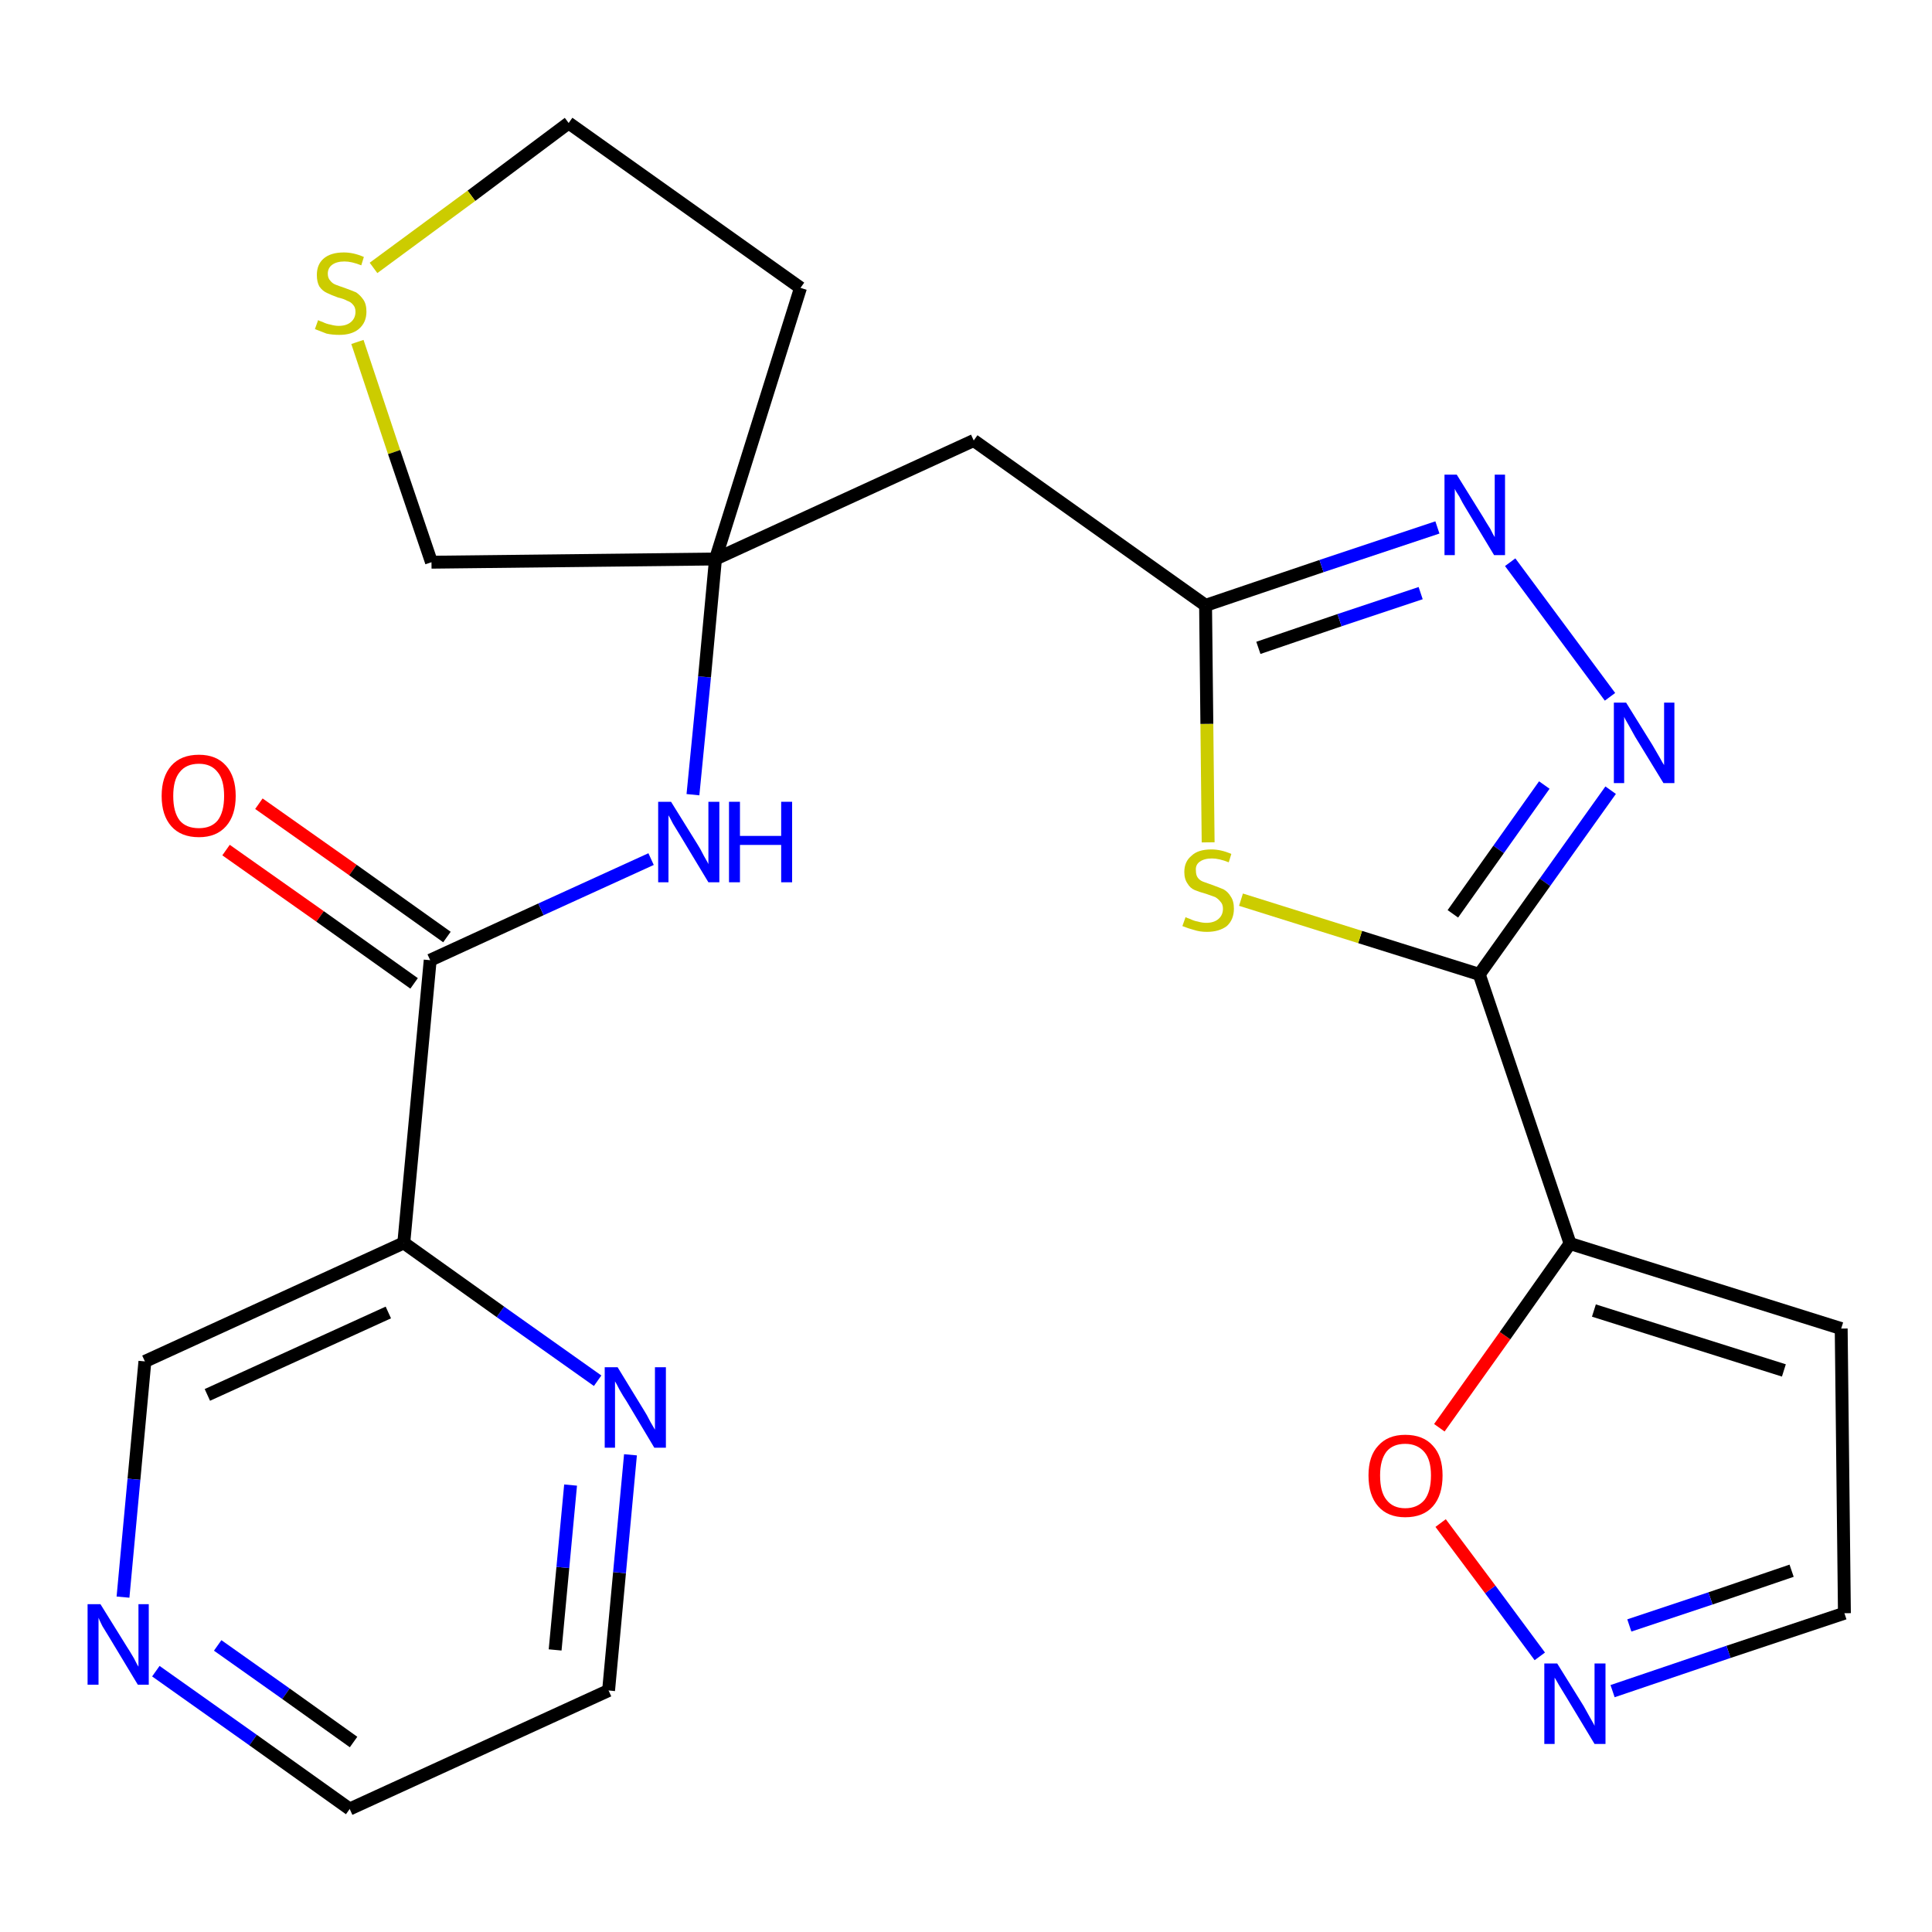 <?xml version='1.0' encoding='iso-8859-1'?>
<svg version='1.1' baseProfile='full'
              xmlns='http://www.w3.org/2000/svg'
                      xmlns:rdkit='http://www.rdkit.org/xml'
                      xmlns:xlink='http://www.w3.org/1999/xlink'
                  xml:space='preserve'
width='300px' height='300px' viewBox='0 0 300 300'>
<!-- END OF HEADER -->
<path class='bond-0 atom-0 atom-1' d='M 35.1,132.0 L 49.7,142.3' style='fill:none;fill-rule:evenodd;stroke:#FF0000;stroke-width:2.0px;stroke-linecap:butt;stroke-linejoin:miter;stroke-opacity:1' />
<path class='bond-0 atom-0 atom-1' d='M 49.7,142.3 L 64.3,152.7' style='fill:none;fill-rule:evenodd;stroke:#000000;stroke-width:2.0px;stroke-linecap:butt;stroke-linejoin:miter;stroke-opacity:1' />
<path class='bond-0 atom-0 atom-1' d='M 40.2,124.8 L 54.8,135.1' style='fill:none;fill-rule:evenodd;stroke:#FF0000;stroke-width:2.0px;stroke-linecap:butt;stroke-linejoin:miter;stroke-opacity:1' />
<path class='bond-0 atom-0 atom-1' d='M 54.8,135.1 L 69.4,145.5' style='fill:none;fill-rule:evenodd;stroke:#000000;stroke-width:2.0px;stroke-linecap:butt;stroke-linejoin:miter;stroke-opacity:1' />
<path class='bond-1 atom-1 atom-2' d='M 66.8,149.1 L 84.0,141.2' style='fill:none;fill-rule:evenodd;stroke:#000000;stroke-width:2.0px;stroke-linecap:butt;stroke-linejoin:miter;stroke-opacity:1' />
<path class='bond-1 atom-1 atom-2' d='M 84.0,141.2 L 101.1,133.4' style='fill:none;fill-rule:evenodd;stroke:#0000FF;stroke-width:2.0px;stroke-linecap:butt;stroke-linejoin:miter;stroke-opacity:1' />
<path class='bond-18 atom-1 atom-19' d='M 66.8,149.1 L 62.7,193.0' style='fill:none;fill-rule:evenodd;stroke:#000000;stroke-width:2.0px;stroke-linecap:butt;stroke-linejoin:miter;stroke-opacity:1' />
<path class='bond-2 atom-2 atom-3' d='M 107.6,123.4 L 109.4,105.1' style='fill:none;fill-rule:evenodd;stroke:#0000FF;stroke-width:2.0px;stroke-linecap:butt;stroke-linejoin:miter;stroke-opacity:1' />
<path class='bond-2 atom-2 atom-3' d='M 109.4,105.1 L 111.1,86.8' style='fill:none;fill-rule:evenodd;stroke:#000000;stroke-width:2.0px;stroke-linecap:butt;stroke-linejoin:miter;stroke-opacity:1' />
<path class='bond-3 atom-3 atom-4' d='M 111.1,86.8 L 151.2,68.4' style='fill:none;fill-rule:evenodd;stroke:#000000;stroke-width:2.0px;stroke-linecap:butt;stroke-linejoin:miter;stroke-opacity:1' />
<path class='bond-14 atom-3 atom-15' d='M 111.1,86.8 L 124.3,44.7' style='fill:none;fill-rule:evenodd;stroke:#000000;stroke-width:2.0px;stroke-linecap:butt;stroke-linejoin:miter;stroke-opacity:1' />
<path class='bond-24 atom-18 atom-3' d='M 67.0,87.3 L 111.1,86.8' style='fill:none;fill-rule:evenodd;stroke:#000000;stroke-width:2.0px;stroke-linecap:butt;stroke-linejoin:miter;stroke-opacity:1' />
<path class='bond-4 atom-4 atom-5' d='M 151.2,68.4 L 187.2,94.0' style='fill:none;fill-rule:evenodd;stroke:#000000;stroke-width:2.0px;stroke-linecap:butt;stroke-linejoin:miter;stroke-opacity:1' />
<path class='bond-5 atom-5 atom-6' d='M 187.2,94.0 L 205.2,87.9' style='fill:none;fill-rule:evenodd;stroke:#000000;stroke-width:2.0px;stroke-linecap:butt;stroke-linejoin:miter;stroke-opacity:1' />
<path class='bond-5 atom-5 atom-6' d='M 205.2,87.9 L 223.2,81.9' style='fill:none;fill-rule:evenodd;stroke:#0000FF;stroke-width:2.0px;stroke-linecap:butt;stroke-linejoin:miter;stroke-opacity:1' />
<path class='bond-5 atom-5 atom-6' d='M 195.4,100.6 L 208.0,96.3' style='fill:none;fill-rule:evenodd;stroke:#000000;stroke-width:2.0px;stroke-linecap:butt;stroke-linejoin:miter;stroke-opacity:1' />
<path class='bond-5 atom-5 atom-6' d='M 208.0,96.3 L 220.6,92.1' style='fill:none;fill-rule:evenodd;stroke:#0000FF;stroke-width:2.0px;stroke-linecap:butt;stroke-linejoin:miter;stroke-opacity:1' />
<path class='bond-26 atom-14 atom-5' d='M 187.6,130.8 L 187.4,112.4' style='fill:none;fill-rule:evenodd;stroke:#CCCC00;stroke-width:2.0px;stroke-linecap:butt;stroke-linejoin:miter;stroke-opacity:1' />
<path class='bond-26 atom-14 atom-5' d='M 187.4,112.4 L 187.2,94.0' style='fill:none;fill-rule:evenodd;stroke:#000000;stroke-width:2.0px;stroke-linecap:butt;stroke-linejoin:miter;stroke-opacity:1' />
<path class='bond-6 atom-6 atom-7' d='M 234.5,87.3 L 250.0,108.2' style='fill:none;fill-rule:evenodd;stroke:#0000FF;stroke-width:2.0px;stroke-linecap:butt;stroke-linejoin:miter;stroke-opacity:1' />
<path class='bond-7 atom-7 atom-8' d='M 250.1,122.7 L 239.9,137.0' style='fill:none;fill-rule:evenodd;stroke:#0000FF;stroke-width:2.0px;stroke-linecap:butt;stroke-linejoin:miter;stroke-opacity:1' />
<path class='bond-7 atom-7 atom-8' d='M 239.9,137.0 L 229.7,151.3' style='fill:none;fill-rule:evenodd;stroke:#000000;stroke-width:2.0px;stroke-linecap:butt;stroke-linejoin:miter;stroke-opacity:1' />
<path class='bond-7 atom-7 atom-8' d='M 239.8,121.9 L 232.7,131.9' style='fill:none;fill-rule:evenodd;stroke:#0000FF;stroke-width:2.0px;stroke-linecap:butt;stroke-linejoin:miter;stroke-opacity:1' />
<path class='bond-7 atom-7 atom-8' d='M 232.7,131.9 L 225.6,141.9' style='fill:none;fill-rule:evenodd;stroke:#000000;stroke-width:2.0px;stroke-linecap:butt;stroke-linejoin:miter;stroke-opacity:1' />
<path class='bond-8 atom-8 atom-9' d='M 229.7,151.3 L 243.8,193.1' style='fill:none;fill-rule:evenodd;stroke:#000000;stroke-width:2.0px;stroke-linecap:butt;stroke-linejoin:miter;stroke-opacity:1' />
<path class='bond-13 atom-8 atom-14' d='M 229.7,151.3 L 211.2,145.5' style='fill:none;fill-rule:evenodd;stroke:#000000;stroke-width:2.0px;stroke-linecap:butt;stroke-linejoin:miter;stroke-opacity:1' />
<path class='bond-13 atom-8 atom-14' d='M 211.2,145.5 L 192.7,139.7' style='fill:none;fill-rule:evenodd;stroke:#CCCC00;stroke-width:2.0px;stroke-linecap:butt;stroke-linejoin:miter;stroke-opacity:1' />
<path class='bond-9 atom-9 atom-10' d='M 243.8,193.1 L 285.9,206.3' style='fill:none;fill-rule:evenodd;stroke:#000000;stroke-width:2.0px;stroke-linecap:butt;stroke-linejoin:miter;stroke-opacity:1' />
<path class='bond-9 atom-9 atom-10' d='M 247.5,203.5 L 277.0,212.8' style='fill:none;fill-rule:evenodd;stroke:#000000;stroke-width:2.0px;stroke-linecap:butt;stroke-linejoin:miter;stroke-opacity:1' />
<path class='bond-27 atom-13 atom-9' d='M 223.5,221.7 L 233.7,207.4' style='fill:none;fill-rule:evenodd;stroke:#FF0000;stroke-width:2.0px;stroke-linecap:butt;stroke-linejoin:miter;stroke-opacity:1' />
<path class='bond-27 atom-13 atom-9' d='M 233.7,207.4 L 243.8,193.1' style='fill:none;fill-rule:evenodd;stroke:#000000;stroke-width:2.0px;stroke-linecap:butt;stroke-linejoin:miter;stroke-opacity:1' />
<path class='bond-10 atom-10 atom-11' d='M 285.9,206.3 L 286.4,250.5' style='fill:none;fill-rule:evenodd;stroke:#000000;stroke-width:2.0px;stroke-linecap:butt;stroke-linejoin:miter;stroke-opacity:1' />
<path class='bond-11 atom-11 atom-12' d='M 286.4,250.5 L 268.4,256.5' style='fill:none;fill-rule:evenodd;stroke:#000000;stroke-width:2.0px;stroke-linecap:butt;stroke-linejoin:miter;stroke-opacity:1' />
<path class='bond-11 atom-11 atom-12' d='M 268.4,256.5 L 250.4,262.6' style='fill:none;fill-rule:evenodd;stroke:#0000FF;stroke-width:2.0px;stroke-linecap:butt;stroke-linejoin:miter;stroke-opacity:1' />
<path class='bond-11 atom-11 atom-12' d='M 278.2,243.9 L 265.6,248.2' style='fill:none;fill-rule:evenodd;stroke:#000000;stroke-width:2.0px;stroke-linecap:butt;stroke-linejoin:miter;stroke-opacity:1' />
<path class='bond-11 atom-11 atom-12' d='M 265.6,248.2 L 253.0,252.4' style='fill:none;fill-rule:evenodd;stroke:#0000FF;stroke-width:2.0px;stroke-linecap:butt;stroke-linejoin:miter;stroke-opacity:1' />
<path class='bond-12 atom-12 atom-13' d='M 239.1,257.2 L 231.4,246.8' style='fill:none;fill-rule:evenodd;stroke:#0000FF;stroke-width:2.0px;stroke-linecap:butt;stroke-linejoin:miter;stroke-opacity:1' />
<path class='bond-12 atom-12 atom-13' d='M 231.4,246.8 L 223.7,236.5' style='fill:none;fill-rule:evenodd;stroke:#FF0000;stroke-width:2.0px;stroke-linecap:butt;stroke-linejoin:miter;stroke-opacity:1' />
<path class='bond-15 atom-15 atom-16' d='M 124.3,44.7 L 88.3,19.1' style='fill:none;fill-rule:evenodd;stroke:#000000;stroke-width:2.0px;stroke-linecap:butt;stroke-linejoin:miter;stroke-opacity:1' />
<path class='bond-16 atom-16 atom-17' d='M 88.3,19.1 L 73.2,30.4' style='fill:none;fill-rule:evenodd;stroke:#000000;stroke-width:2.0px;stroke-linecap:butt;stroke-linejoin:miter;stroke-opacity:1' />
<path class='bond-16 atom-16 atom-17' d='M 73.2,30.4 L 58.0,41.6' style='fill:none;fill-rule:evenodd;stroke:#CCCC00;stroke-width:2.0px;stroke-linecap:butt;stroke-linejoin:miter;stroke-opacity:1' />
<path class='bond-17 atom-17 atom-18' d='M 55.5,53.1 L 61.2,70.2' style='fill:none;fill-rule:evenodd;stroke:#CCCC00;stroke-width:2.0px;stroke-linecap:butt;stroke-linejoin:miter;stroke-opacity:1' />
<path class='bond-17 atom-17 atom-18' d='M 61.2,70.2 L 67.0,87.3' style='fill:none;fill-rule:evenodd;stroke:#000000;stroke-width:2.0px;stroke-linecap:butt;stroke-linejoin:miter;stroke-opacity:1' />
<path class='bond-19 atom-19 atom-20' d='M 62.7,193.0 L 22.5,211.4' style='fill:none;fill-rule:evenodd;stroke:#000000;stroke-width:2.0px;stroke-linecap:butt;stroke-linejoin:miter;stroke-opacity:1' />
<path class='bond-19 atom-19 atom-20' d='M 60.3,203.8 L 32.2,216.6' style='fill:none;fill-rule:evenodd;stroke:#000000;stroke-width:2.0px;stroke-linecap:butt;stroke-linejoin:miter;stroke-opacity:1' />
<path class='bond-25 atom-24 atom-19' d='M 92.8,214.4 L 77.7,203.7' style='fill:none;fill-rule:evenodd;stroke:#0000FF;stroke-width:2.0px;stroke-linecap:butt;stroke-linejoin:miter;stroke-opacity:1' />
<path class='bond-25 atom-24 atom-19' d='M 77.7,203.7 L 62.7,193.0' style='fill:none;fill-rule:evenodd;stroke:#000000;stroke-width:2.0px;stroke-linecap:butt;stroke-linejoin:miter;stroke-opacity:1' />
<path class='bond-20 atom-20 atom-21' d='M 22.5,211.4 L 20.8,229.7' style='fill:none;fill-rule:evenodd;stroke:#000000;stroke-width:2.0px;stroke-linecap:butt;stroke-linejoin:miter;stroke-opacity:1' />
<path class='bond-20 atom-20 atom-21' d='M 20.8,229.7 L 19.1,248.0' style='fill:none;fill-rule:evenodd;stroke:#0000FF;stroke-width:2.0px;stroke-linecap:butt;stroke-linejoin:miter;stroke-opacity:1' />
<path class='bond-21 atom-21 atom-22' d='M 24.2,259.5 L 39.3,270.2' style='fill:none;fill-rule:evenodd;stroke:#0000FF;stroke-width:2.0px;stroke-linecap:butt;stroke-linejoin:miter;stroke-opacity:1' />
<path class='bond-21 atom-21 atom-22' d='M 39.3,270.2 L 54.3,280.9' style='fill:none;fill-rule:evenodd;stroke:#000000;stroke-width:2.0px;stroke-linecap:butt;stroke-linejoin:miter;stroke-opacity:1' />
<path class='bond-21 atom-21 atom-22' d='M 33.8,255.5 L 44.4,263.0' style='fill:none;fill-rule:evenodd;stroke:#0000FF;stroke-width:2.0px;stroke-linecap:butt;stroke-linejoin:miter;stroke-opacity:1' />
<path class='bond-21 atom-21 atom-22' d='M 44.4,263.0 L 54.9,270.5' style='fill:none;fill-rule:evenodd;stroke:#000000;stroke-width:2.0px;stroke-linecap:butt;stroke-linejoin:miter;stroke-opacity:1' />
<path class='bond-22 atom-22 atom-23' d='M 54.3,280.9 L 94.5,262.5' style='fill:none;fill-rule:evenodd;stroke:#000000;stroke-width:2.0px;stroke-linecap:butt;stroke-linejoin:miter;stroke-opacity:1' />
<path class='bond-23 atom-23 atom-24' d='M 94.5,262.5 L 96.2,244.2' style='fill:none;fill-rule:evenodd;stroke:#000000;stroke-width:2.0px;stroke-linecap:butt;stroke-linejoin:miter;stroke-opacity:1' />
<path class='bond-23 atom-23 atom-24' d='M 96.2,244.2 L 97.9,225.9' style='fill:none;fill-rule:evenodd;stroke:#0000FF;stroke-width:2.0px;stroke-linecap:butt;stroke-linejoin:miter;stroke-opacity:1' />
<path class='bond-23 atom-23 atom-24' d='M 86.2,256.2 L 87.4,243.4' style='fill:none;fill-rule:evenodd;stroke:#000000;stroke-width:2.0px;stroke-linecap:butt;stroke-linejoin:miter;stroke-opacity:1' />
<path class='bond-23 atom-23 atom-24' d='M 87.4,243.4 L 88.6,230.6' style='fill:none;fill-rule:evenodd;stroke:#0000FF;stroke-width:2.0px;stroke-linecap:butt;stroke-linejoin:miter;stroke-opacity:1' />
<path  class='atom-0' d='M 25.1 123.6
Q 25.1 120.6, 26.6 118.9
Q 28.1 117.2, 30.9 117.2
Q 33.6 117.2, 35.1 118.9
Q 36.6 120.6, 36.6 123.6
Q 36.6 126.6, 35.1 128.3
Q 33.6 130.0, 30.9 130.0
Q 28.1 130.0, 26.6 128.3
Q 25.1 126.6, 25.1 123.6
M 30.9 128.6
Q 32.8 128.6, 33.8 127.4
Q 34.8 126.1, 34.8 123.6
Q 34.8 121.1, 33.8 119.9
Q 32.8 118.6, 30.9 118.6
Q 28.9 118.6, 27.9 119.9
Q 26.9 121.1, 26.9 123.6
Q 26.9 126.1, 27.9 127.4
Q 28.9 128.6, 30.9 128.6
' fill='#FF0000'/>
<path  class='atom-2' d='M 104.2 124.5
L 108.3 131.1
Q 108.7 131.7, 109.3 132.9
Q 110.0 134.1, 110.0 134.2
L 110.0 124.5
L 111.7 124.5
L 111.7 137.0
L 110.0 137.0
L 105.6 129.7
Q 105.1 128.9, 104.5 127.9
Q 104.0 126.9, 103.8 126.6
L 103.8 137.0
L 102.2 137.0
L 102.2 124.5
L 104.2 124.5
' fill='#0000FF'/>
<path  class='atom-2' d='M 113.2 124.5
L 114.9 124.5
L 114.9 129.8
L 121.3 129.8
L 121.3 124.5
L 123.0 124.5
L 123.0 137.0
L 121.3 137.0
L 121.3 131.2
L 114.9 131.2
L 114.9 137.0
L 113.2 137.0
L 113.2 124.5
' fill='#0000FF'/>
<path  class='atom-6' d='M 226.2 73.7
L 230.3 80.3
Q 230.7 81.0, 231.4 82.1
Q 232.0 83.3, 232.1 83.4
L 232.1 73.7
L 233.7 73.7
L 233.7 86.2
L 232.0 86.2
L 227.6 78.9
Q 227.1 78.1, 226.6 77.1
Q 226.0 76.2, 225.9 75.9
L 225.9 86.2
L 224.3 86.2
L 224.3 73.7
L 226.2 73.7
' fill='#0000FF'/>
<path  class='atom-7' d='M 252.5 109.1
L 256.6 115.7
Q 257.0 116.4, 257.7 117.6
Q 258.3 118.7, 258.4 118.8
L 258.4 109.1
L 260.0 109.1
L 260.0 121.6
L 258.3 121.6
L 253.9 114.4
Q 253.4 113.5, 252.9 112.6
Q 252.3 111.6, 252.2 111.3
L 252.2 121.6
L 250.6 121.6
L 250.6 109.1
L 252.5 109.1
' fill='#0000FF'/>
<path  class='atom-12' d='M 241.8 258.3
L 245.9 264.9
Q 246.3 265.6, 246.9 266.7
Q 247.6 267.9, 247.6 268.0
L 247.6 258.3
L 249.3 258.3
L 249.3 270.8
L 247.6 270.8
L 243.2 263.5
Q 242.7 262.7, 242.1 261.7
Q 241.6 260.8, 241.4 260.5
L 241.4 270.8
L 239.8 270.8
L 239.8 258.3
L 241.8 258.3
' fill='#0000FF'/>
<path  class='atom-13' d='M 212.5 229.1
Q 212.5 226.1, 214.0 224.5
Q 215.5 222.8, 218.2 222.8
Q 221.0 222.8, 222.5 224.5
Q 224.0 226.1, 224.0 229.1
Q 224.0 232.2, 222.5 233.9
Q 221.0 235.6, 218.2 235.6
Q 215.5 235.6, 214.0 233.9
Q 212.5 232.2, 212.5 229.1
M 218.2 234.2
Q 220.1 234.2, 221.2 232.9
Q 222.2 231.6, 222.2 229.1
Q 222.2 226.7, 221.2 225.5
Q 220.1 224.2, 218.2 224.2
Q 216.3 224.2, 215.3 225.4
Q 214.3 226.7, 214.3 229.1
Q 214.3 231.7, 215.3 232.9
Q 216.3 234.2, 218.2 234.2
' fill='#FF0000'/>
<path  class='atom-14' d='M 184.1 142.4
Q 184.2 142.5, 184.8 142.7
Q 185.4 143.0, 186.0 143.1
Q 186.7 143.3, 187.3 143.3
Q 188.5 143.3, 189.2 142.7
Q 189.9 142.1, 189.9 141.1
Q 189.9 140.4, 189.5 140.0
Q 189.2 139.6, 188.7 139.3
Q 188.1 139.1, 187.3 138.8
Q 186.2 138.5, 185.5 138.2
Q 184.8 137.9, 184.4 137.2
Q 183.9 136.5, 183.9 135.4
Q 183.9 133.8, 185.0 132.9
Q 186.0 131.9, 188.1 131.9
Q 189.6 131.9, 191.2 132.6
L 190.8 133.9
Q 189.3 133.3, 188.2 133.3
Q 187.0 133.3, 186.3 133.8
Q 185.6 134.3, 185.7 135.2
Q 185.7 135.9, 186.0 136.3
Q 186.3 136.7, 186.8 136.9
Q 187.4 137.1, 188.2 137.4
Q 189.3 137.8, 190.0 138.1
Q 190.7 138.5, 191.1 139.2
Q 191.6 139.9, 191.6 141.1
Q 191.6 142.8, 190.5 143.8
Q 189.3 144.7, 187.4 144.7
Q 186.3 144.7, 185.4 144.4
Q 184.6 144.2, 183.6 143.8
L 184.1 142.4
' fill='#CCCC00'/>
<path  class='atom-17' d='M 49.4 49.7
Q 49.5 49.8, 50.1 50.0
Q 50.7 50.3, 51.3 50.4
Q 52.0 50.6, 52.6 50.6
Q 53.8 50.6, 54.5 50.0
Q 55.2 49.4, 55.2 48.4
Q 55.2 47.7, 54.8 47.3
Q 54.5 46.9, 53.9 46.7
Q 53.4 46.4, 52.5 46.2
Q 51.4 45.8, 50.8 45.5
Q 50.1 45.2, 49.6 44.5
Q 49.2 43.8, 49.2 42.7
Q 49.2 41.1, 50.2 40.2
Q 51.3 39.2, 53.4 39.2
Q 54.9 39.2, 56.5 39.9
L 56.1 41.2
Q 54.6 40.6, 53.5 40.6
Q 52.3 40.6, 51.6 41.1
Q 50.9 41.6, 50.9 42.5
Q 50.9 43.2, 51.3 43.6
Q 51.6 44.0, 52.1 44.2
Q 52.6 44.4, 53.5 44.7
Q 54.6 45.1, 55.3 45.4
Q 55.9 45.8, 56.4 46.5
Q 56.9 47.2, 56.9 48.4
Q 56.9 50.1, 55.7 51.1
Q 54.6 52.0, 52.7 52.0
Q 51.6 52.0, 50.7 51.8
Q 49.9 51.5, 48.9 51.1
L 49.4 49.7
' fill='#CCCC00'/>
<path  class='atom-21' d='M 15.6 249.1
L 19.7 255.7
Q 20.1 256.3, 20.8 257.5
Q 21.4 258.7, 21.5 258.8
L 21.5 249.1
L 23.1 249.1
L 23.1 261.6
L 21.4 261.6
L 17.0 254.3
Q 16.5 253.5, 15.9 252.5
Q 15.4 251.5, 15.3 251.2
L 15.3 261.6
L 13.6 261.6
L 13.6 249.1
L 15.6 249.1
' fill='#0000FF'/>
<path  class='atom-24' d='M 95.9 212.3
L 100.0 219.0
Q 100.4 219.6, 101.0 220.8
Q 101.7 222.0, 101.7 222.0
L 101.7 212.3
L 103.4 212.3
L 103.4 224.8
L 101.6 224.8
L 97.3 217.6
Q 96.7 216.7, 96.2 215.8
Q 95.7 214.8, 95.5 214.5
L 95.5 224.8
L 93.9 224.8
L 93.9 212.3
L 95.9 212.3
' fill='#0000FF'/>
</svg>
